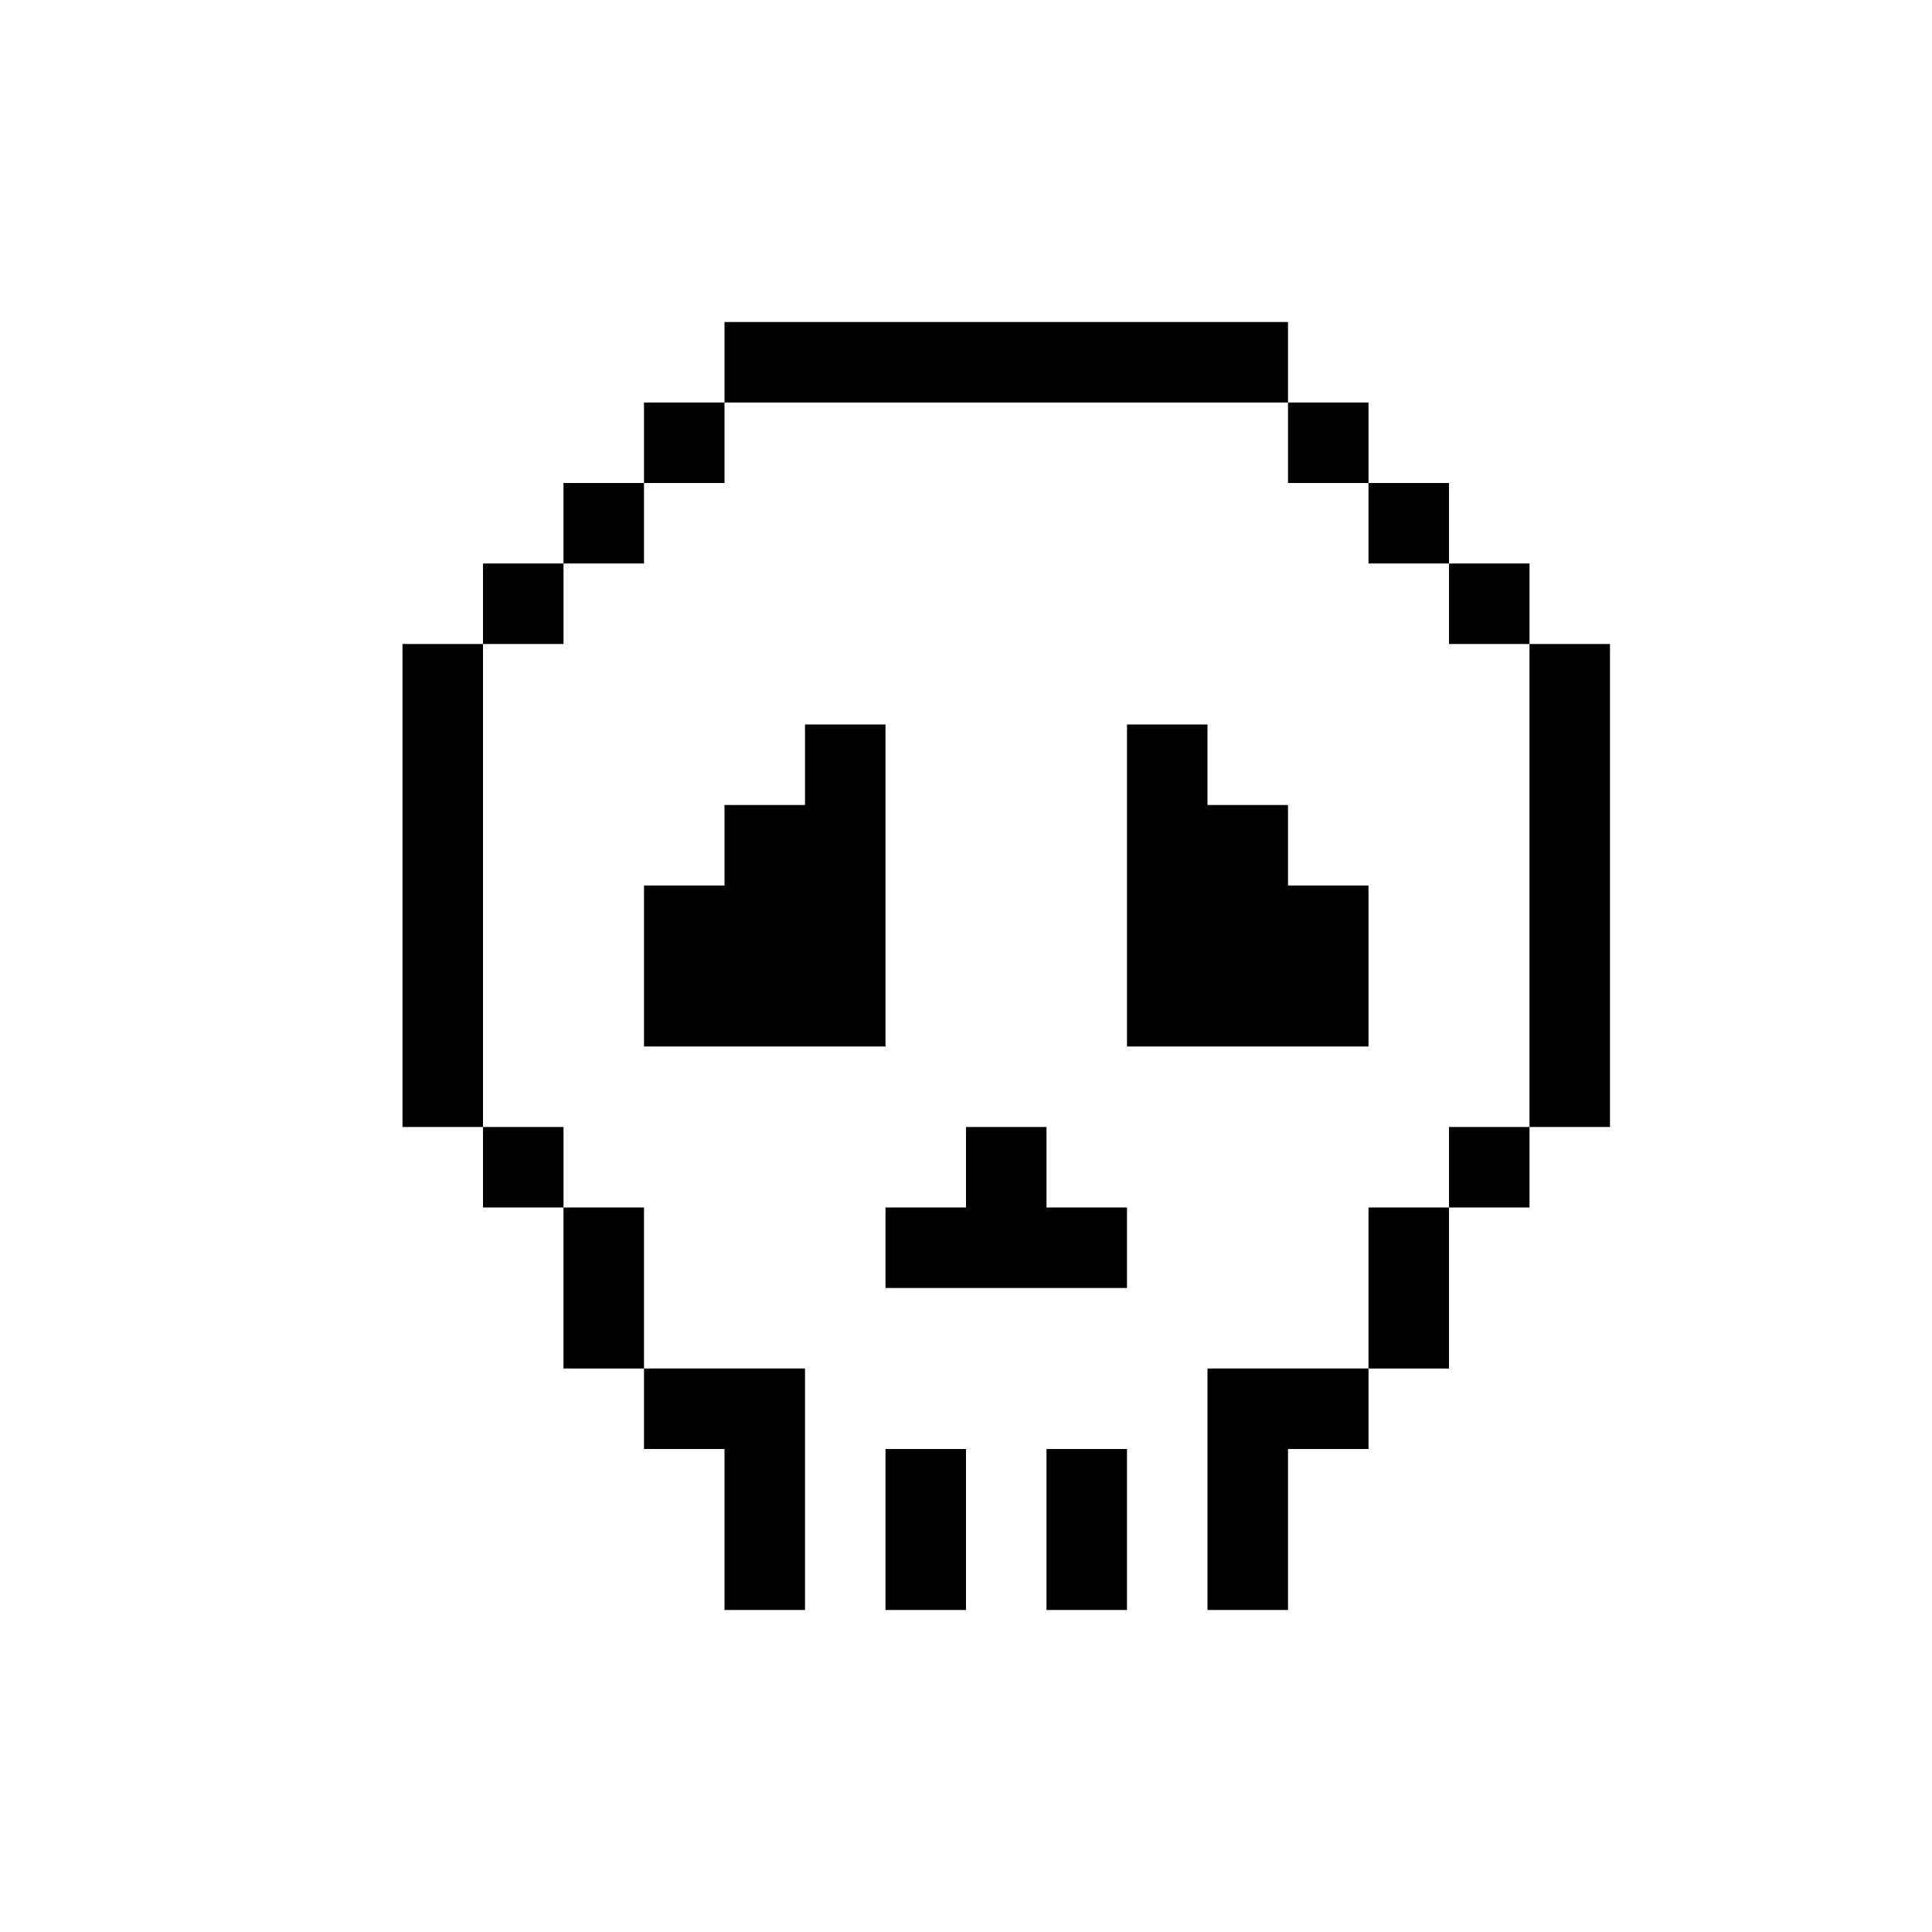 <svg width="24" height="24" viewBox="0 0 24 24" fill="none" xmlns="http://www.w3.org/2000/svg">
<path d="M9 4L9 5H8L8 6H7V7L6 7L6 8H5V14H6L6 15H7L7 17H8L8 18H9V20H10L10 17L8 17V15L7 15V14L6 14V8L7 8L7 7H8V6L9 6V5H16V6L17 6V7H18L18 8L19 8V14L18 14V15L17 15V17L15 17V20H16V18H17V17H18L18 15H19L19 14H20V8H19L19 7L18 7V6H17V5H16L16 4H9Z" fill="black"/>
<path d="M11 18H12V20H11V18Z" fill="black"/>
<path d="M13 18H14V20H13V18Z" fill="black"/>
<path d="M9 10L10 10V9H11L11 13H8L8 11H9L9 12V10Z" fill="black"/>
<path d="M16 10L15 10V9H14L14 13H17V11H16L16 10Z" fill="black"/>
<path d="M11 15H12L12 14H13L13 15L14 15V16H11V15Z" fill="black"/>
</svg>
